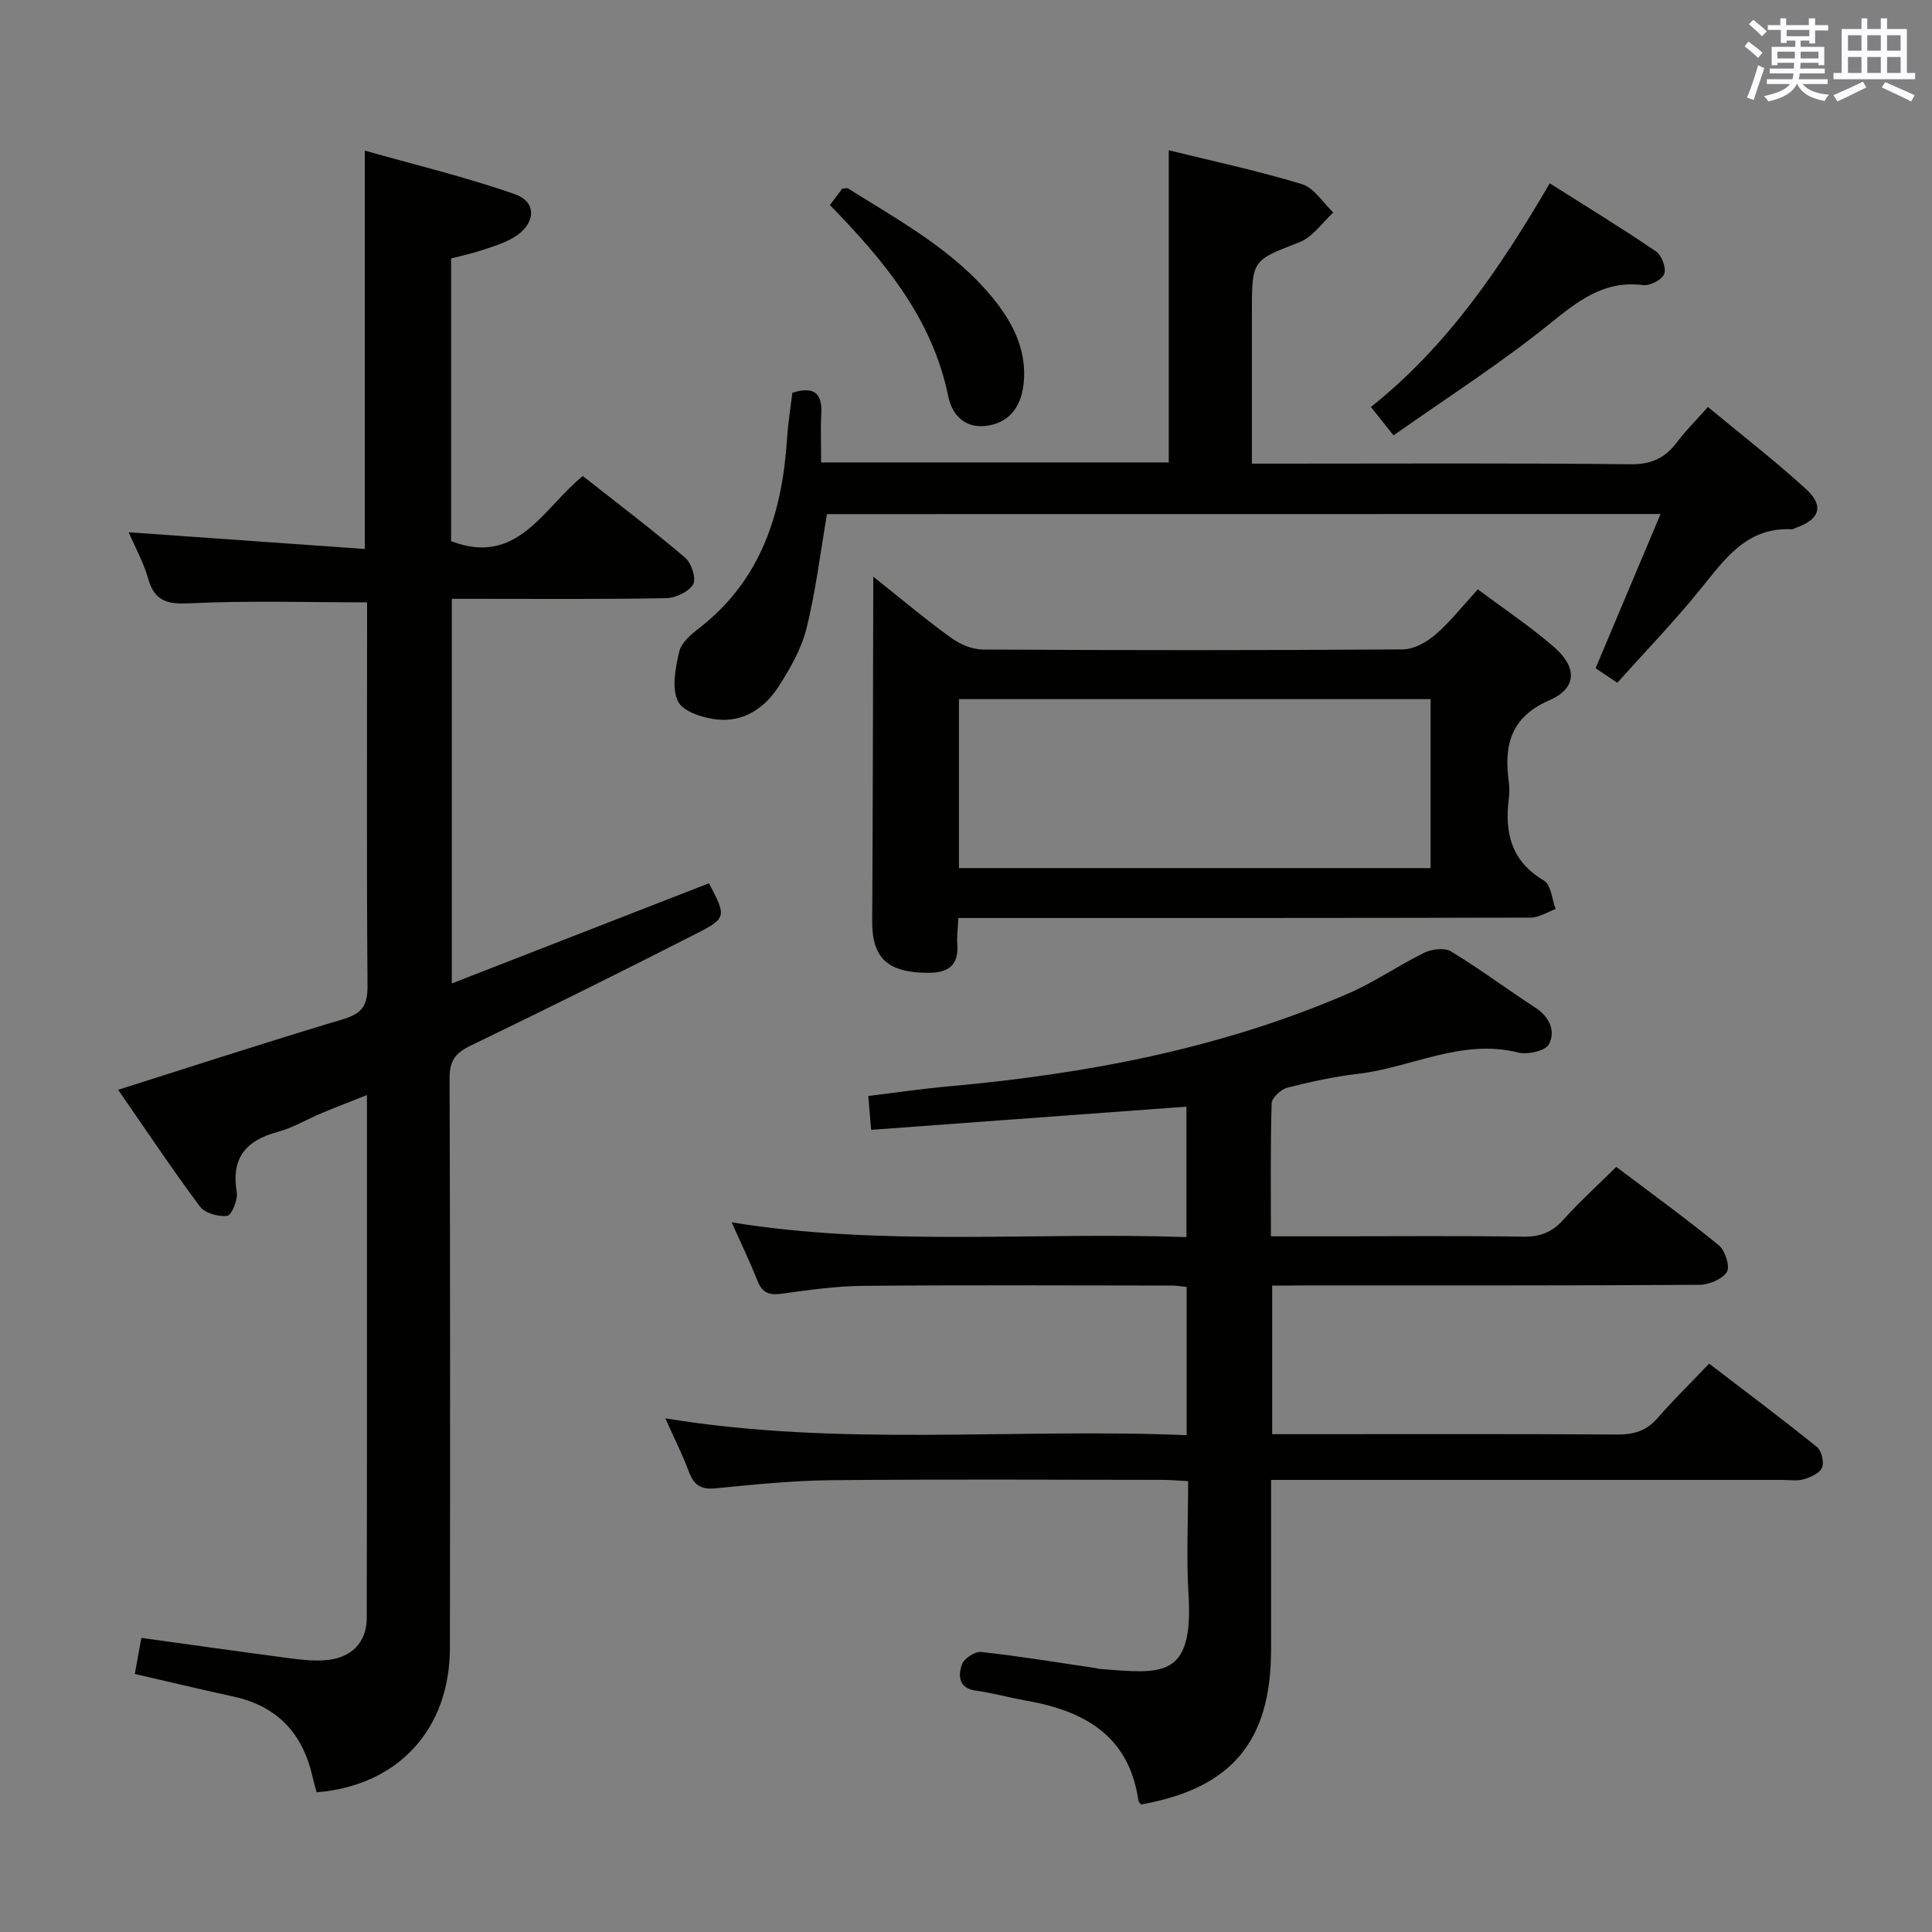 <svg enable-background="new 0 0 400 400" viewBox="0 0 400 400" xmlns="http://www.w3.org/2000/svg"><rect x="0" y="0" width="400" height="400" fill="#808080" stroke="none"/><g fill="#010100"><path d="m75.52 113.66c0-28 0-54.58 0-82.48 10.46 2.97 21 5.48 31.15 9.06 4.68 1.65 4.21 6.33-.45 9.01-1.99 1.15-4.27 1.83-6.47 2.56-2.02.67-4.12 1.12-6.35 1.71v58.52c13.78 5.3 19.05-6.88 27.27-13.48 7.19 5.67 14.35 11.09 21.18 16.9 1.31 1.11 2.35 4.38 1.66 5.53-.94 1.56-3.66 2.83-5.65 2.86-13.33.24-26.66.13-39.99.13-1.32 0-2.64 0-4.33 0v79.63c17.96-7 35.62-13.88 53.25-20.74 3.58 6.84 3.68 7.21-2.51 10.37-15.56 7.92-31.19 15.69-46.91 23.28-3.12 1.51-4.3 3.15-4.29 6.7.14 39.32.12 78.64.07 117.97-.02 16.87-10.75 28.52-27.6 29.89-.26-.98-.57-2.02-.81-3.08-1.99-8.99-7.23-14.75-16.39-16.74-6.78-1.48-13.52-3.09-20.44-4.69.48-2.62.92-5.03 1.36-7.46 10.45 1.44 20.62 2.89 30.81 4.23 2.46.32 5 .58 7.45.37 5.23-.45 8.39-3.65 8.4-8.75.07-35.81.04-71.63.04-108.24-3.4 1.35-6.38 2.48-9.33 3.72-3.06 1.28-5.98 3.06-9.15 3.91-6.6 1.78-9.67 5.4-8.47 12.49.26 1.57-1.06 4.76-1.97 4.88-1.81.24-4.62-.54-5.65-1.91-5.84-7.85-11.27-15.99-16.94-24.18 15.9-5.03 31.19-10.02 46.59-14.62 3.88-1.16 5.07-2.81 5.04-6.88-.2-24.83-.09-49.66-.09-74.48 0-1.65 0-3.3 0-4.94-12.34 0-24.43-.39-36.47.19-4.71.23-7.49-.24-8.86-5.12-.93-3.3-2.65-6.38-4.03-9.58 16.37 1.17 32.48 2.31 48.88 3.46z"/><path d="m263.39 266.17v30.76h5.49c22 0 44-.07 66 .07 3.43.02 6.01-.77 8.29-3.39 3.27-3.76 6.85-7.26 10.69-11.29 7.72 5.92 15.12 11.46 22.31 17.26.96.78 1.53 3.15 1.06 4.28-.48 1.16-2.37 1.99-3.81 2.41-1.38.41-2.97.12-4.47.13-33.17 0-66.33 0-99.5 0-1.95 0-3.89 0-6.29 0v35.09c0 19.04-8.12 28.74-26.9 32.11-.2-.25-.52-.49-.56-.77-1.92-13.51-11.25-18.64-23.32-20.75-3.43-.6-6.8-1.57-10.25-2.03-3.7-.49-3.78-3.09-2.98-5.44.42-1.22 2.7-2.73 3.98-2.59 7.91.87 15.78 2.17 23.66 3.33.33.05.65.17.98.19 12.7.98 19.35 2.14 18.3-15.35-.46-7.63-.08-15.31-.08-23.54-1.98-.1-3.73-.26-5.48-.26-22.83-.02-45.67-.15-68.5.07-7.95.08-15.91.9-23.84 1.68-3.04.3-4.52-.66-5.55-3.44-1.31-3.54-3.03-6.93-4.87-11.05 36.2 5.97 71.98 1.97 107.94 3.49 0-10.59 0-20.5 0-30.68-1.1-.11-2.05-.3-3.01-.3-21.33-.02-42.67-.13-64 .06-5.62.05-11.26.86-16.85 1.63-2.56.35-4.01-.16-4.99-2.64-1.52-3.85-3.32-7.58-5.35-12.13 31.55 5.08 62.73 1.93 94.15 3.05 0-9.21 0-17.92 0-27.01-21.8 1.6-43.39 3.19-65.28 4.8-.26-3.06-.39-4.66-.59-7.01 5.69-.69 11.2-1.5 16.73-2 28.43-2.56 56.24-7.81 82.59-19.19 5.47-2.36 10.43-5.85 15.8-8.47 1.56-.76 4.2-1.08 5.53-.27 5.97 3.63 11.58 7.82 17.44 11.63 2.98 1.94 4.26 4.85 2.82 7.61-.71 1.35-4.39 2.18-6.34 1.7-11.73-2.95-22.14 3.12-33.22 4.41-4.92.57-9.81 1.64-14.62 2.87-1.31.34-3.18 2.09-3.22 3.24-.27 8.96-.15 17.92-.15 27.52h14.24c12.67 0 25.33-.12 38 .08 3.46.05 5.95-.89 8.26-3.46 3.33-3.7 7.03-7.07 11-10.99 7.07 5.34 14.31 10.58 21.22 16.22 1.32 1.08 2.38 4.42 1.68 5.53-.95 1.52-3.71 2.65-5.7 2.67-27.33.17-54.66.12-82 .12-1.92.04-3.9.04-6.44.04z"/><path d="m171.22 106.44c-1.4 8.13-2.34 16.03-4.25 23.69-1.06 4.24-3.39 8.31-5.79 12.04-2.82 4.4-7.18 7.32-12.54 6.81-2.97-.28-7.23-1.62-8.27-3.77-1.35-2.78-.52-6.94.26-10.3.43-1.86 2.45-3.57 4.13-4.87 12.92-10.02 17.21-23.93 18.21-39.43.2-3.12.71-6.21 1.08-9.29 4.32-1.37 6.22-.08 5.99 4.33-.17 3.28-.03 6.57-.03 10.09h71.97c0-21.53 0-42.92 0-64.63 9.04 2.23 18.43 4.24 27.59 7.02 2.52.77 4.34 3.85 6.48 5.87-2.31 2.1-4.27 5.08-6.99 6.14-9.78 3.82-9.87 3.57-9.87 14.49v31.36h5.91c24.16 0 48.32-.14 72.48.13 4.36.05 7.18-1.31 9.65-4.6 1.78-2.38 3.93-4.49 6.38-7.26 6.91 5.74 13.85 11.1 20.31 17 3.81 3.48 2.83 6.28-2.06 8-.31.11-.63.34-.94.32-9.36-.44-13.86 6.24-18.92 12.48-5.33 6.58-11.24 12.69-17.15 19.3-1.77-1.18-3.23-2.15-4.5-3.01 4.45-10.57 8.8-20.88 13.45-31.93-58.39.02-115.58.02-172.58.02z"/><path d="m305.97 122.02c5.47 4.09 10.87 7.69 15.73 11.9 4.86 4.2 4.83 8.55-.86 11.03-8.15 3.56-9.48 9.36-8.46 16.92.15 1.15.15 2.34 0 3.49-.89 7.09.52 12.97 7.29 16.96 1.45.86 1.64 3.87 2.41 5.89-1.73.62-3.46 1.77-5.19 1.77-37.31.1-74.61.08-111.92.08-1.99 0-3.98 0-6.55 0-.09 2-.34 3.76-.22 5.5.31 4.46-2.03 5.86-6.06 5.85-8.38-.03-11.61-3.06-11.56-10.7.13-22.6.16-45.2.22-67.81 0-.81 0-1.61 0-3.51 5.76 4.58 10.77 8.8 16.07 12.64 1.86 1.35 4.41 2.44 6.66 2.45 28.98.16 57.96.18 86.94-.03 2.28-.02 4.91-1.51 6.73-3.07 3-2.58 5.48-5.77 8.77-9.36zm-107.43 22.73v34.98h97.65c0-11.8 0-23.34 0-34.98-32.78 0-65.15 0-97.65 0z"/><path d="m288.51 90.14c-1.98-2.48-3.2-4.01-4.68-5.88 15.68-12.45 26.7-28.62 37.03-46.31 7.58 4.8 14.9 9.27 21.98 14.09 1.18.8 2.18 3.42 1.73 4.65-.44 1.2-2.93 2.52-4.34 2.34-8.27-1.05-13.66 3.4-19.66 8.23-10.16 8.18-21.23 15.25-32.06 22.88z"/><path d="m171.83 42.46c1.06-1.42 1.85-2.47 2.53-3.39.58-.04.99-.2 1.22-.06 10.68 6.73 21.9 12.76 30.06 22.8 4.1 5.04 6.93 10.68 6.32 17.32-.4 4.35-2.38 8.09-7.25 8.96-4.7.84-7.56-1.98-8.38-6.02-3.29-16.11-13.21-28.03-24.5-39.61z"/></g><path d="m361.2 9.6.8-1c.9.7 1.9 1.4 2.9 2.3l-.9 1.1c-1-1-2-1.8-2.8-2.4zm.5 10.6c.9-2.1 1.6-4.3 2.3-6.7.4.2.8.4 1.3.6-.7 2.1-1.5 4.3-2.2 6.6zm.4-15.2.9-.9c1 .8 2 1.6 2.8 2.4l-1 1c-.9-.9-1.8-1.7-2.7-2.5zm12.5-1.2h1.2v1.4h2.7v1.1h-2.7v2.7h-1.2v-.6h-1.8v1.3h4.9v3.8h-1.2v-.5h-3.7c0 .4-.1.9-.1 1.2h5.1v1h-5.2c0 .5-.1.9-.2 1.2h6v1h-5.2c1.1 1.3 2.9 2 5.5 2.2-.4.4-.7.8-.9 1.3-2.9-.5-4.8-1.6-5.7-3.5h-.1c-.8 1.7-2.7 2.9-5.9 3.6-.2-.4-.6-.8-.9-1.1 2.8-.6 4.6-1.4 5.4-2.5h-4.8v-1h5.3c.1-.3.2-.7.2-1.2h-4.9v-1h5c0-.4 0-.8.1-1.2h-3.5v.5h-1.2v-3.8h4.9v-1.3h-1.8v.5h-1.2v-2.7h-2.7v-1h2.6v-1.4h1.2v1.4h4.7v-1.4zm-6.6 8.3h3.6c0-.4 0-.9 0-1.4h-3.6zm1.9-4.6h4.7v-1.3h-4.7zm6.6 3.2h-3.7v1.4h3.7z" fill="#fbfafc"/><path d="m385.3 3.8h1.3v2.2h2.8v-2.2h1.3v2.2h4.1v9.1h1.7v1.3h-16.9v-1.3h1.7v-9.1h4.1v-2.2zm.4 13.1.7 1.2c-1.8.9-3.8 1.9-6 2.9-.2-.4-.5-.8-.8-1.3 2.3-1 4.3-1.9 6.1-2.8zm-3.1-6.4h2.8v-3.2h-2.8zm0 4.6h2.8v-3.3h-2.8zm4-4.6h2.8v-3.2h-2.8zm0 4.6h2.8v-3.3h-2.8zm3.7 1.9c2.1.9 4.1 1.8 6.1 2.7l-.7 1.3c-2.2-1.1-4.2-2-6.1-2.9zm3.2-9.7h-2.8v3.2h2.8zm-2.8 7.8h2.8v-3.3h-2.8z" fill="#fbfafc"/></svg>